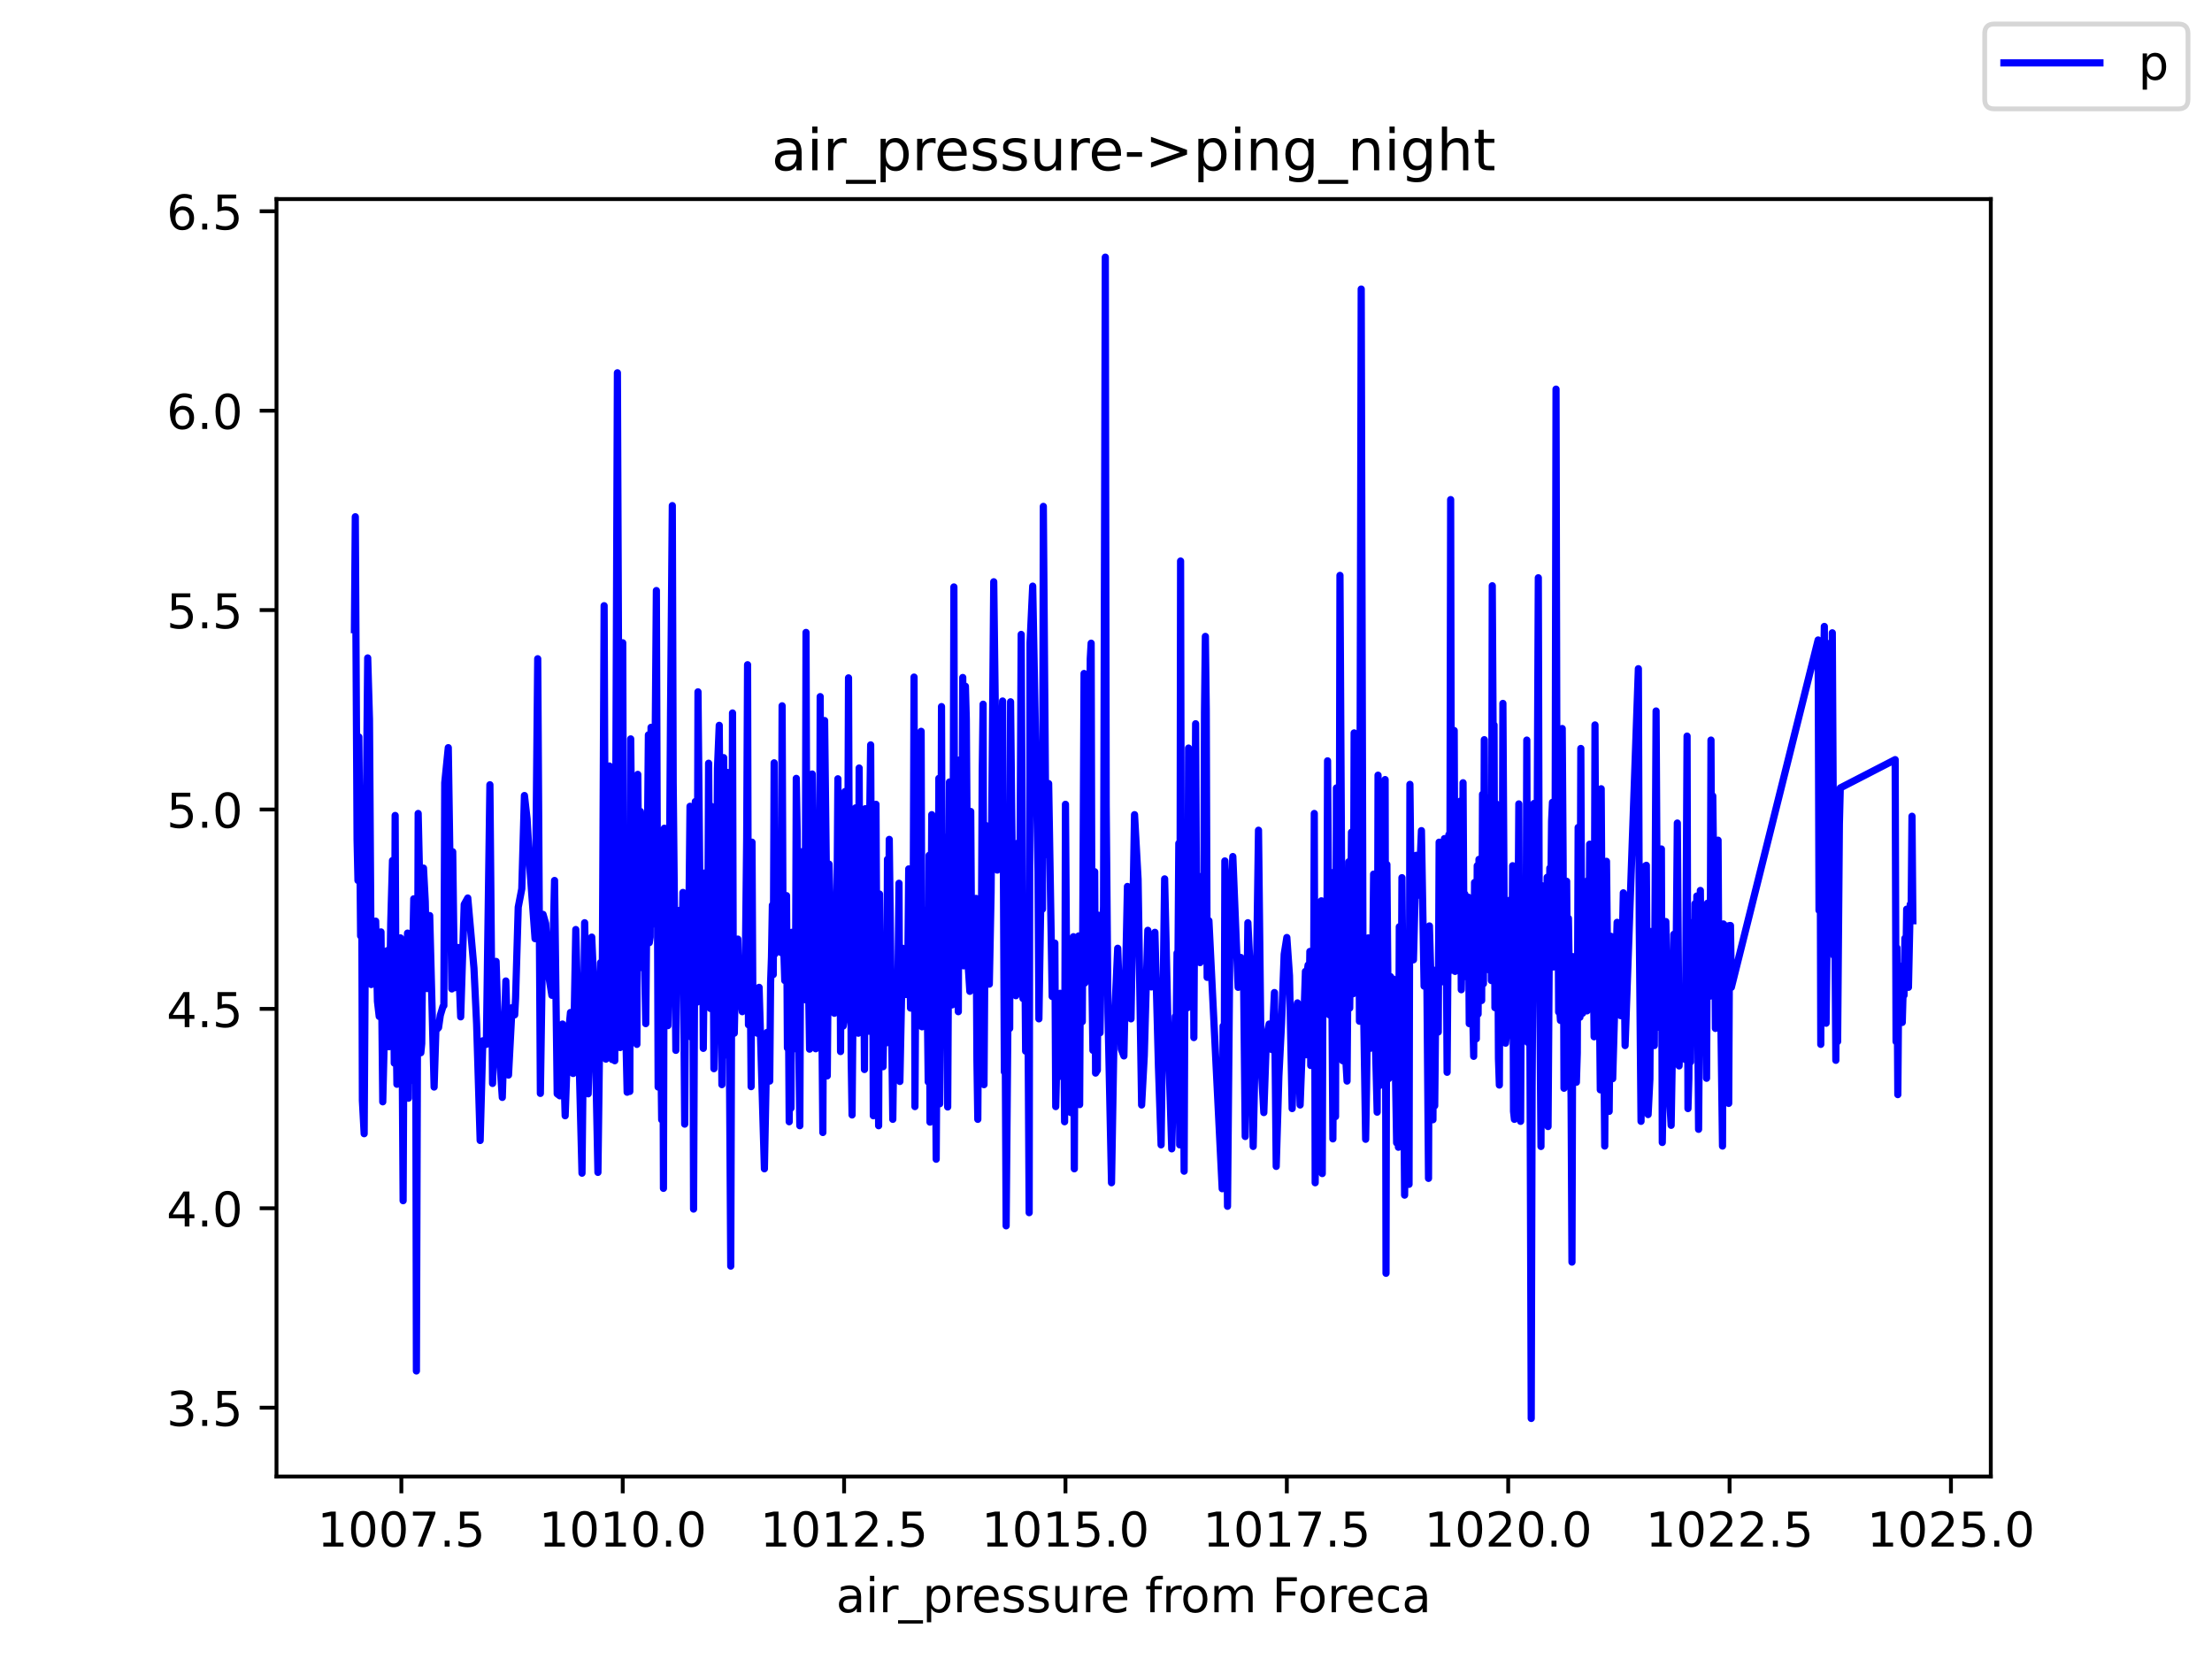 <?xml version="1.0" encoding="utf-8" standalone="no"?>
<!DOCTYPE svg PUBLIC "-//W3C//DTD SVG 1.1//EN"
  "http://www.w3.org/Graphics/SVG/1.1/DTD/svg11.dtd">
<!-- Created with matplotlib (https://matplotlib.org/) -->
<svg height="345.6pt" version="1.1" viewBox="0 0 460.8 345.6" width="460.8pt" xmlns="http://www.w3.org/2000/svg" xmlns:xlink="http://www.w3.org/1999/xlink">
 <defs>
  <style type="text/css">*{stroke-linecap:butt;stroke-linejoin:round;}</style>
 </defs>
 <g id="figure_1">
  <g id="patch_1">
   <path d="M 0 345.6 
L 460.8 345.6 
L 460.8 0 
L 0 0 
z
" style="fill:#ffffff;"/>
  </g>
  <g id="axes_1">
   <g id="patch_2">
    <path d="M 57.6 307.584 
L 414.72 307.584 
L 414.72 41.472 
L 57.6 41.472 
z
" style="fill:#ffffff;"/>
   </g>
   <g id="matplotlib.axis_1">
    <g id="xtick_1">
     <g id="line2d_1">
      <defs>
       <path d="M 0 0 
L 0 3.5 
" id="m0e84919beb" style="stroke:#000000;stroke-width:0.8;"/>
      </defs>
      <g>
       <use style="stroke:#000000;stroke-width:0.8;" x="83.609" xlink:href="#m0e84919beb" y="307.584"/>
      </g>
     </g>
     <g id="text_1">
      <!-- 1007.5 -->
      <g transform="translate(66.114 322.182)scale(0.1 -0.1)">
       <defs>
        <path d="M 12.406 8.297 
L 28.516 8.297 
L 28.516 63.922 
L 10.984 60.406 
L 10.984 69.391 
L 28.422 72.906 
L 38.281 72.906 
L 38.281 8.297 
L 54.391 8.297 
L 54.391 0 
L 12.406 0 
z
" id="DejaVuSans-49"/>
        <path d="M 31.781 66.406 
Q 24.172 66.406 20.328 58.906 
Q 16.5 51.422 16.5 36.375 
Q 16.5 21.391 20.328 13.891 
Q 24.172 6.391 31.781 6.391 
Q 39.453 6.391 43.281 13.891 
Q 47.125 21.391 47.125 36.375 
Q 47.125 51.422 43.281 58.906 
Q 39.453 66.406 31.781 66.406 
z
M 31.781 74.219 
Q 44.047 74.219 50.516 64.516 
Q 56.984 54.828 56.984 36.375 
Q 56.984 17.969 50.516 8.266 
Q 44.047 -1.422 31.781 -1.422 
Q 19.531 -1.422 13.062 8.266 
Q 6.594 17.969 6.594 36.375 
Q 6.594 54.828 13.062 64.516 
Q 19.531 74.219 31.781 74.219 
z
" id="DejaVuSans-48"/>
        <path d="M 8.203 72.906 
L 55.078 72.906 
L 55.078 68.703 
L 28.609 0 
L 18.312 0 
L 43.219 64.594 
L 8.203 64.594 
z
" id="DejaVuSans-55"/>
        <path d="M 10.688 12.406 
L 21 12.406 
L 21 0 
L 10.688 0 
z
" id="DejaVuSans-46"/>
        <path d="M 10.797 72.906 
L 49.516 72.906 
L 49.516 64.594 
L 19.828 64.594 
L 19.828 46.734 
Q 21.969 47.469 24.109 47.828 
Q 26.266 48.188 28.422 48.188 
Q 40.625 48.188 47.75 41.5 
Q 54.891 34.812 54.891 23.391 
Q 54.891 11.625 47.562 5.094 
Q 40.234 -1.422 26.906 -1.422 
Q 22.312 -1.422 17.547 -0.641 
Q 12.797 0.141 7.719 1.703 
L 7.719 11.625 
Q 12.109 9.234 16.797 8.062 
Q 21.484 6.891 26.703 6.891 
Q 35.156 6.891 40.078 11.328 
Q 45.016 15.766 45.016 23.391 
Q 45.016 31 40.078 35.438 
Q 35.156 39.891 26.703 39.891 
Q 22.75 39.891 18.812 39.016 
Q 14.891 38.141 10.797 36.281 
z
" id="DejaVuSans-53"/>
       </defs>
       <use xlink:href="#DejaVuSans-49"/>
       <use x="63.623" xlink:href="#DejaVuSans-48"/>
       <use x="127.246" xlink:href="#DejaVuSans-48"/>
       <use x="190.869" xlink:href="#DejaVuSans-55"/>
       <use x="254.492" xlink:href="#DejaVuSans-46"/>
       <use x="286.279" xlink:href="#DejaVuSans-53"/>
      </g>
     </g>
    </g>
    <g id="xtick_2">
     <g id="line2d_2">
      <g>
       <use style="stroke:#000000;stroke-width:0.8;" x="129.725" xlink:href="#m0e84919beb" y="307.584"/>
      </g>
     </g>
     <g id="text_2">
      <!-- 1010.0 -->
      <g transform="translate(112.23 322.182)scale(0.1 -0.1)">
       <use xlink:href="#DejaVuSans-49"/>
       <use x="63.623" xlink:href="#DejaVuSans-48"/>
       <use x="127.246" xlink:href="#DejaVuSans-49"/>
       <use x="190.869" xlink:href="#DejaVuSans-48"/>
       <use x="254.492" xlink:href="#DejaVuSans-46"/>
       <use x="286.279" xlink:href="#DejaVuSans-48"/>
      </g>
     </g>
    </g>
    <g id="xtick_3">
     <g id="line2d_3">
      <g>
       <use style="stroke:#000000;stroke-width:0.8;" x="175.841" xlink:href="#m0e84919beb" y="307.584"/>
      </g>
     </g>
     <g id="text_3">
      <!-- 1012.5 -->
      <g transform="translate(158.345 322.182)scale(0.1 -0.1)">
       <defs>
        <path d="M 19.188 8.297 
L 53.609 8.297 
L 53.609 0 
L 7.328 0 
L 7.328 8.297 
Q 12.938 14.109 22.625 23.891 
Q 32.328 33.688 34.812 36.531 
Q 39.547 41.844 41.422 45.531 
Q 43.312 49.219 43.312 52.781 
Q 43.312 58.594 39.234 62.25 
Q 35.156 65.922 28.609 65.922 
Q 23.969 65.922 18.812 64.312 
Q 13.672 62.703 7.812 59.422 
L 7.812 69.391 
Q 13.766 71.781 18.938 73 
Q 24.125 74.219 28.422 74.219 
Q 39.75 74.219 46.484 68.547 
Q 53.219 62.891 53.219 53.422 
Q 53.219 48.922 51.531 44.891 
Q 49.859 40.875 45.406 35.406 
Q 44.188 33.984 37.641 27.219 
Q 31.109 20.453 19.188 8.297 
z
" id="DejaVuSans-50"/>
       </defs>
       <use xlink:href="#DejaVuSans-49"/>
       <use x="63.623" xlink:href="#DejaVuSans-48"/>
       <use x="127.246" xlink:href="#DejaVuSans-49"/>
       <use x="190.869" xlink:href="#DejaVuSans-50"/>
       <use x="254.492" xlink:href="#DejaVuSans-46"/>
       <use x="286.279" xlink:href="#DejaVuSans-53"/>
      </g>
     </g>
    </g>
    <g id="xtick_4">
     <g id="line2d_4">
      <g>
       <use style="stroke:#000000;stroke-width:0.8;" x="221.956" xlink:href="#m0e84919beb" y="307.584"/>
      </g>
     </g>
     <g id="text_4">
      <!-- 1015.0 -->
      <g transform="translate(204.461 322.182)scale(0.1 -0.1)">
       <use xlink:href="#DejaVuSans-49"/>
       <use x="63.623" xlink:href="#DejaVuSans-48"/>
       <use x="127.246" xlink:href="#DejaVuSans-49"/>
       <use x="190.869" xlink:href="#DejaVuSans-53"/>
       <use x="254.492" xlink:href="#DejaVuSans-46"/>
       <use x="286.279" xlink:href="#DejaVuSans-48"/>
      </g>
     </g>
    </g>
    <g id="xtick_5">
     <g id="line2d_5">
      <g>
       <use style="stroke:#000000;stroke-width:0.8;" x="268.072" xlink:href="#m0e84919beb" y="307.584"/>
      </g>
     </g>
     <g id="text_5">
      <!-- 1017.5 -->
      <g transform="translate(250.577 322.182)scale(0.1 -0.1)">
       <use xlink:href="#DejaVuSans-49"/>
       <use x="63.623" xlink:href="#DejaVuSans-48"/>
       <use x="127.246" xlink:href="#DejaVuSans-49"/>
       <use x="190.869" xlink:href="#DejaVuSans-55"/>
       <use x="254.492" xlink:href="#DejaVuSans-46"/>
       <use x="286.279" xlink:href="#DejaVuSans-53"/>
      </g>
     </g>
    </g>
    <g id="xtick_6">
     <g id="line2d_6">
      <g>
       <use style="stroke:#000000;stroke-width:0.8;" x="314.188" xlink:href="#m0e84919beb" y="307.584"/>
      </g>
     </g>
     <g id="text_6">
      <!-- 1020.0 -->
      <g transform="translate(296.692 322.182)scale(0.1 -0.1)">
       <use xlink:href="#DejaVuSans-49"/>
       <use x="63.623" xlink:href="#DejaVuSans-48"/>
       <use x="127.246" xlink:href="#DejaVuSans-50"/>
       <use x="190.869" xlink:href="#DejaVuSans-48"/>
       <use x="254.492" xlink:href="#DejaVuSans-46"/>
       <use x="286.279" xlink:href="#DejaVuSans-48"/>
      </g>
     </g>
    </g>
    <g id="xtick_7">
     <g id="line2d_7">
      <g>
       <use style="stroke:#000000;stroke-width:0.8;" x="360.303" xlink:href="#m0e84919beb" y="307.584"/>
      </g>
     </g>
     <g id="text_7">
      <!-- 1022.5 -->
      <g transform="translate(342.808 322.182)scale(0.1 -0.1)">
       <use xlink:href="#DejaVuSans-49"/>
       <use x="63.623" xlink:href="#DejaVuSans-48"/>
       <use x="127.246" xlink:href="#DejaVuSans-50"/>
       <use x="190.869" xlink:href="#DejaVuSans-50"/>
       <use x="254.492" xlink:href="#DejaVuSans-46"/>
       <use x="286.279" xlink:href="#DejaVuSans-53"/>
      </g>
     </g>
    </g>
    <g id="xtick_8">
     <g id="line2d_8">
      <g>
       <use style="stroke:#000000;stroke-width:0.8;" x="406.419" xlink:href="#m0e84919beb" y="307.584"/>
      </g>
     </g>
     <g id="text_8">
      <!-- 1025.0 -->
      <g transform="translate(388.924 322.182)scale(0.1 -0.1)">
       <use xlink:href="#DejaVuSans-49"/>
       <use x="63.623" xlink:href="#DejaVuSans-48"/>
       <use x="127.246" xlink:href="#DejaVuSans-50"/>
       <use x="190.869" xlink:href="#DejaVuSans-53"/>
       <use x="254.492" xlink:href="#DejaVuSans-46"/>
       <use x="286.279" xlink:href="#DejaVuSans-48"/>
      </g>
     </g>
    </g>
    <g id="text_9">
     <!-- air_pressure from Foreca -->
     <g transform="translate(174.162 335.861)scale(0.1 -0.1)">
      <defs>
       <path d="M 34.281 27.484 
Q 23.391 27.484 19.188 25 
Q 14.984 22.516 14.984 16.5 
Q 14.984 11.719 18.141 8.906 
Q 21.297 6.109 26.703 6.109 
Q 34.188 6.109 38.703 11.406 
Q 43.219 16.703 43.219 25.484 
L 43.219 27.484 
z
M 52.203 31.203 
L 52.203 0 
L 43.219 0 
L 43.219 8.297 
Q 40.141 3.328 35.547 0.953 
Q 30.953 -1.422 24.312 -1.422 
Q 15.922 -1.422 10.953 3.297 
Q 6 8.016 6 15.922 
Q 6 25.141 12.172 29.828 
Q 18.359 34.516 30.609 34.516 
L 43.219 34.516 
L 43.219 35.406 
Q 43.219 41.609 39.141 45 
Q 35.062 48.391 27.688 48.391 
Q 23 48.391 18.547 47.266 
Q 14.109 46.141 10.016 43.891 
L 10.016 52.203 
Q 14.938 54.109 19.578 55.047 
Q 24.219 56 28.609 56 
Q 40.484 56 46.344 49.844 
Q 52.203 43.703 52.203 31.203 
z
" id="DejaVuSans-97"/>
       <path d="M 9.422 54.688 
L 18.406 54.688 
L 18.406 0 
L 9.422 0 
z
M 9.422 75.984 
L 18.406 75.984 
L 18.406 64.594 
L 9.422 64.594 
z
" id="DejaVuSans-105"/>
       <path d="M 41.109 46.297 
Q 39.594 47.172 37.812 47.578 
Q 36.031 48 33.891 48 
Q 26.266 48 22.188 43.047 
Q 18.109 38.094 18.109 28.812 
L 18.109 0 
L 9.078 0 
L 9.078 54.688 
L 18.109 54.688 
L 18.109 46.188 
Q 20.953 51.172 25.484 53.578 
Q 30.031 56 36.531 56 
Q 37.453 56 38.578 55.875 
Q 39.703 55.766 41.062 55.516 
z
" id="DejaVuSans-114"/>
       <path d="M 50.984 -16.609 
L 50.984 -23.578 
L -0.984 -23.578 
L -0.984 -16.609 
z
" id="DejaVuSans-95"/>
       <path d="M 18.109 8.203 
L 18.109 -20.797 
L 9.078 -20.797 
L 9.078 54.688 
L 18.109 54.688 
L 18.109 46.391 
Q 20.953 51.266 25.266 53.625 
Q 29.594 56 35.594 56 
Q 45.562 56 51.781 48.094 
Q 58.016 40.188 58.016 27.297 
Q 58.016 14.406 51.781 6.484 
Q 45.562 -1.422 35.594 -1.422 
Q 29.594 -1.422 25.266 0.953 
Q 20.953 3.328 18.109 8.203 
z
M 48.688 27.297 
Q 48.688 37.203 44.609 42.844 
Q 40.531 48.484 33.406 48.484 
Q 26.266 48.484 22.188 42.844 
Q 18.109 37.203 18.109 27.297 
Q 18.109 17.391 22.188 11.75 
Q 26.266 6.109 33.406 6.109 
Q 40.531 6.109 44.609 11.75 
Q 48.688 17.391 48.688 27.297 
z
" id="DejaVuSans-112"/>
       <path d="M 56.203 29.594 
L 56.203 25.203 
L 14.891 25.203 
Q 15.484 15.922 20.484 11.062 
Q 25.484 6.203 34.422 6.203 
Q 39.594 6.203 44.453 7.469 
Q 49.312 8.734 54.109 11.281 
L 54.109 2.781 
Q 49.266 0.734 44.188 -0.344 
Q 39.109 -1.422 33.891 -1.422 
Q 20.797 -1.422 13.156 6.188 
Q 5.516 13.812 5.516 26.812 
Q 5.516 40.234 12.766 48.109 
Q 20.016 56 32.328 56 
Q 43.359 56 49.781 48.891 
Q 56.203 41.797 56.203 29.594 
z
M 47.219 32.234 
Q 47.125 39.594 43.094 43.984 
Q 39.062 48.391 32.422 48.391 
Q 24.906 48.391 20.391 44.141 
Q 15.875 39.891 15.188 32.172 
z
" id="DejaVuSans-101"/>
       <path d="M 44.281 53.078 
L 44.281 44.578 
Q 40.484 46.531 36.375 47.5 
Q 32.281 48.484 27.875 48.484 
Q 21.188 48.484 17.844 46.438 
Q 14.5 44.391 14.5 40.281 
Q 14.5 37.156 16.891 35.375 
Q 19.281 33.594 26.516 31.984 
L 29.594 31.297 
Q 39.156 29.25 43.188 25.516 
Q 47.219 21.781 47.219 15.094 
Q 47.219 7.469 41.188 3.016 
Q 35.156 -1.422 24.609 -1.422 
Q 20.219 -1.422 15.453 -0.562 
Q 10.688 0.297 5.422 2 
L 5.422 11.281 
Q 10.406 8.688 15.234 7.391 
Q 20.062 6.109 24.812 6.109 
Q 31.156 6.109 34.562 8.281 
Q 37.984 10.453 37.984 14.406 
Q 37.984 18.062 35.516 20.016 
Q 33.062 21.969 24.703 23.781 
L 21.578 24.516 
Q 13.234 26.266 9.516 29.906 
Q 5.812 33.547 5.812 39.891 
Q 5.812 47.609 11.281 51.797 
Q 16.75 56 26.812 56 
Q 31.781 56 36.172 55.266 
Q 40.578 54.547 44.281 53.078 
z
" id="DejaVuSans-115"/>
       <path d="M 8.5 21.578 
L 8.5 54.688 
L 17.484 54.688 
L 17.484 21.922 
Q 17.484 14.156 20.5 10.266 
Q 23.531 6.391 29.594 6.391 
Q 36.859 6.391 41.078 11.031 
Q 45.312 15.672 45.312 23.688 
L 45.312 54.688 
L 54.297 54.688 
L 54.297 0 
L 45.312 0 
L 45.312 8.406 
Q 42.047 3.422 37.719 1 
Q 33.406 -1.422 27.688 -1.422 
Q 18.266 -1.422 13.375 4.438 
Q 8.5 10.297 8.5 21.578 
z
M 31.109 56 
z
" id="DejaVuSans-117"/>
       <path id="DejaVuSans-32"/>
       <path d="M 37.109 75.984 
L 37.109 68.5 
L 28.516 68.5 
Q 23.688 68.5 21.797 66.547 
Q 19.922 64.594 19.922 59.516 
L 19.922 54.688 
L 34.719 54.688 
L 34.719 47.703 
L 19.922 47.703 
L 19.922 0 
L 10.891 0 
L 10.891 47.703 
L 2.297 47.703 
L 2.297 54.688 
L 10.891 54.688 
L 10.891 58.5 
Q 10.891 67.625 15.141 71.797 
Q 19.391 75.984 28.609 75.984 
z
" id="DejaVuSans-102"/>
       <path d="M 30.609 48.391 
Q 23.391 48.391 19.188 42.75 
Q 14.984 37.109 14.984 27.297 
Q 14.984 17.484 19.156 11.844 
Q 23.344 6.203 30.609 6.203 
Q 37.797 6.203 41.984 11.859 
Q 46.188 17.531 46.188 27.297 
Q 46.188 37.016 41.984 42.703 
Q 37.797 48.391 30.609 48.391 
z
M 30.609 56 
Q 42.328 56 49.016 48.375 
Q 55.719 40.766 55.719 27.297 
Q 55.719 13.875 49.016 6.219 
Q 42.328 -1.422 30.609 -1.422 
Q 18.844 -1.422 12.172 6.219 
Q 5.516 13.875 5.516 27.297 
Q 5.516 40.766 12.172 48.375 
Q 18.844 56 30.609 56 
z
" id="DejaVuSans-111"/>
       <path d="M 52 44.188 
Q 55.375 50.25 60.062 53.125 
Q 64.75 56 71.094 56 
Q 79.641 56 84.281 50.016 
Q 88.922 44.047 88.922 33.016 
L 88.922 0 
L 79.891 0 
L 79.891 32.719 
Q 79.891 40.578 77.094 44.375 
Q 74.312 48.188 68.609 48.188 
Q 61.625 48.188 57.562 43.547 
Q 53.516 38.922 53.516 30.906 
L 53.516 0 
L 44.484 0 
L 44.484 32.719 
Q 44.484 40.625 41.703 44.406 
Q 38.922 48.188 33.109 48.188 
Q 26.219 48.188 22.156 43.531 
Q 18.109 38.875 18.109 30.906 
L 18.109 0 
L 9.078 0 
L 9.078 54.688 
L 18.109 54.688 
L 18.109 46.188 
Q 21.188 51.219 25.484 53.609 
Q 29.781 56 35.688 56 
Q 41.656 56 45.828 52.969 
Q 50 49.953 52 44.188 
z
" id="DejaVuSans-109"/>
       <path d="M 9.812 72.906 
L 51.703 72.906 
L 51.703 64.594 
L 19.672 64.594 
L 19.672 43.109 
L 48.578 43.109 
L 48.578 34.812 
L 19.672 34.812 
L 19.672 0 
L 9.812 0 
z
" id="DejaVuSans-70"/>
       <path d="M 48.781 52.594 
L 48.781 44.188 
Q 44.969 46.297 41.141 47.344 
Q 37.312 48.391 33.406 48.391 
Q 24.656 48.391 19.812 42.844 
Q 14.984 37.312 14.984 27.297 
Q 14.984 17.281 19.812 11.734 
Q 24.656 6.203 33.406 6.203 
Q 37.312 6.203 41.141 7.25 
Q 44.969 8.297 48.781 10.406 
L 48.781 2.094 
Q 45.016 0.344 40.984 -0.531 
Q 36.969 -1.422 32.422 -1.422 
Q 20.062 -1.422 12.781 6.344 
Q 5.516 14.109 5.516 27.297 
Q 5.516 40.672 12.859 48.328 
Q 20.219 56 33.016 56 
Q 37.156 56 41.109 55.141 
Q 45.062 54.297 48.781 52.594 
z
" id="DejaVuSans-99"/>
      </defs>
      <use xlink:href="#DejaVuSans-97"/>
      <use x="61.279" xlink:href="#DejaVuSans-105"/>
      <use x="89.062" xlink:href="#DejaVuSans-114"/>
      <use x="130.176" xlink:href="#DejaVuSans-95"/>
      <use x="180.176" xlink:href="#DejaVuSans-112"/>
      <use x="243.652" xlink:href="#DejaVuSans-114"/>
      <use x="282.516" xlink:href="#DejaVuSans-101"/>
      <use x="344.039" xlink:href="#DejaVuSans-115"/>
      <use x="396.139" xlink:href="#DejaVuSans-115"/>
      <use x="448.238" xlink:href="#DejaVuSans-117"/>
      <use x="511.617" xlink:href="#DejaVuSans-114"/>
      <use x="550.48" xlink:href="#DejaVuSans-101"/>
      <use x="612.004" xlink:href="#DejaVuSans-32"/>
      <use x="643.791" xlink:href="#DejaVuSans-102"/>
      <use x="678.996" xlink:href="#DejaVuSans-114"/>
      <use x="717.859" xlink:href="#DejaVuSans-111"/>
      <use x="779.041" xlink:href="#DejaVuSans-109"/>
      <use x="876.453" xlink:href="#DejaVuSans-32"/>
      <use x="908.24" xlink:href="#DejaVuSans-70"/>
      <use x="962.135" xlink:href="#DejaVuSans-111"/>
      <use x="1023.316" xlink:href="#DejaVuSans-114"/>
      <use x="1062.18" xlink:href="#DejaVuSans-101"/>
      <use x="1123.703" xlink:href="#DejaVuSans-99"/>
      <use x="1178.684" xlink:href="#DejaVuSans-97"/>
     </g>
    </g>
   </g>
   <g id="matplotlib.axis_2">
    <g id="ytick_1">
     <g id="line2d_9">
      <defs>
       <path d="M 0 0 
L -3.5 0 
" id="m8bab47c3c9" style="stroke:#000000;stroke-width:0.8;"/>
      </defs>
      <g>
       <use style="stroke:#000000;stroke-width:0.8;" x="57.6" xlink:href="#m8bab47c3c9" y="293.245"/>
      </g>
     </g>
     <g id="text_10">
      <!-- 3.5 -->
      <g transform="translate(34.697 297.044)scale(0.1 -0.1)">
       <defs>
        <path d="M 40.578 39.312 
Q 47.656 37.797 51.625 33 
Q 55.609 28.219 55.609 21.188 
Q 55.609 10.406 48.188 4.484 
Q 40.766 -1.422 27.094 -1.422 
Q 22.516 -1.422 17.656 -0.516 
Q 12.797 0.391 7.625 2.203 
L 7.625 11.719 
Q 11.719 9.328 16.594 8.109 
Q 21.484 6.891 26.812 6.891 
Q 36.078 6.891 40.938 10.547 
Q 45.797 14.203 45.797 21.188 
Q 45.797 27.641 41.281 31.266 
Q 36.766 34.906 28.719 34.906 
L 20.219 34.906 
L 20.219 43.016 
L 29.109 43.016 
Q 36.375 43.016 40.234 45.922 
Q 44.094 48.828 44.094 54.297 
Q 44.094 59.906 40.109 62.906 
Q 36.141 65.922 28.719 65.922 
Q 24.656 65.922 20.016 65.031 
Q 15.375 64.156 9.812 62.312 
L 9.812 71.094 
Q 15.438 72.656 20.344 73.438 
Q 25.25 74.219 29.594 74.219 
Q 40.828 74.219 47.359 69.109 
Q 53.906 64.016 53.906 55.328 
Q 53.906 49.266 50.438 45.094 
Q 46.969 40.922 40.578 39.312 
z
" id="DejaVuSans-51"/>
       </defs>
       <use xlink:href="#DejaVuSans-51"/>
       <use x="63.623" xlink:href="#DejaVuSans-46"/>
       <use x="95.41" xlink:href="#DejaVuSans-53"/>
      </g>
     </g>
    </g>
    <g id="ytick_2">
     <g id="line2d_10">
      <g>
       <use style="stroke:#000000;stroke-width:0.8;" x="57.6" xlink:href="#m8bab47c3c9" y="251.706"/>
      </g>
     </g>
     <g id="text_11">
      <!-- 4.0 -->
      <g transform="translate(34.697 255.506)scale(0.1 -0.1)">
       <defs>
        <path d="M 37.797 64.312 
L 12.891 25.391 
L 37.797 25.391 
z
M 35.203 72.906 
L 47.609 72.906 
L 47.609 25.391 
L 58.016 25.391 
L 58.016 17.188 
L 47.609 17.188 
L 47.609 0 
L 37.797 0 
L 37.797 17.188 
L 4.891 17.188 
L 4.891 26.703 
z
" id="DejaVuSans-52"/>
       </defs>
       <use xlink:href="#DejaVuSans-52"/>
       <use x="63.623" xlink:href="#DejaVuSans-46"/>
       <use x="95.41" xlink:href="#DejaVuSans-48"/>
      </g>
     </g>
    </g>
    <g id="ytick_3">
     <g id="line2d_11">
      <g>
       <use style="stroke:#000000;stroke-width:0.8;" x="57.6" xlink:href="#m8bab47c3c9" y="210.168"/>
      </g>
     </g>
     <g id="text_12">
      <!-- 4.5 -->
      <g transform="translate(34.697 213.967)scale(0.1 -0.1)">
       <use xlink:href="#DejaVuSans-52"/>
       <use x="63.623" xlink:href="#DejaVuSans-46"/>
       <use x="95.41" xlink:href="#DejaVuSans-53"/>
      </g>
     </g>
    </g>
    <g id="ytick_4">
     <g id="line2d_12">
      <g>
       <use style="stroke:#000000;stroke-width:0.8;" x="57.6" xlink:href="#m8bab47c3c9" y="168.63"/>
      </g>
     </g>
     <g id="text_13">
      <!-- 5.0 -->
      <g transform="translate(34.697 172.429)scale(0.1 -0.1)">
       <use xlink:href="#DejaVuSans-53"/>
       <use x="63.623" xlink:href="#DejaVuSans-46"/>
       <use x="95.41" xlink:href="#DejaVuSans-48"/>
      </g>
     </g>
    </g>
    <g id="ytick_5">
     <g id="line2d_13">
      <g>
       <use style="stroke:#000000;stroke-width:0.8;" x="57.6" xlink:href="#m8bab47c3c9" y="127.091"/>
      </g>
     </g>
     <g id="text_14">
      <!-- 5.5 -->
      <g transform="translate(34.697 130.89)scale(0.1 -0.1)">
       <use xlink:href="#DejaVuSans-53"/>
       <use x="63.623" xlink:href="#DejaVuSans-46"/>
       <use x="95.41" xlink:href="#DejaVuSans-53"/>
      </g>
     </g>
    </g>
    <g id="ytick_6">
     <g id="line2d_14">
      <g>
       <use style="stroke:#000000;stroke-width:0.8;" x="57.6" xlink:href="#m8bab47c3c9" y="85.553"/>
      </g>
     </g>
     <g id="text_15">
      <!-- 6.0 -->
      <g transform="translate(34.697 89.352)scale(0.1 -0.1)">
       <defs>
        <path d="M 33.016 40.375 
Q 26.375 40.375 22.484 35.828 
Q 18.609 31.297 18.609 23.391 
Q 18.609 15.531 22.484 10.953 
Q 26.375 6.391 33.016 6.391 
Q 39.656 6.391 43.531 10.953 
Q 47.406 15.531 47.406 23.391 
Q 47.406 31.297 43.531 35.828 
Q 39.656 40.375 33.016 40.375 
z
M 52.594 71.297 
L 52.594 62.312 
Q 48.875 64.062 45.094 64.984 
Q 41.312 65.922 37.594 65.922 
Q 27.828 65.922 22.672 59.328 
Q 17.531 52.734 16.797 39.406 
Q 19.672 43.656 24.016 45.922 
Q 28.375 48.188 33.594 48.188 
Q 44.578 48.188 50.953 41.516 
Q 57.328 34.859 57.328 23.391 
Q 57.328 12.156 50.688 5.359 
Q 44.047 -1.422 33.016 -1.422 
Q 20.359 -1.422 13.672 8.266 
Q 6.984 17.969 6.984 36.375 
Q 6.984 53.656 15.188 63.938 
Q 23.391 74.219 37.203 74.219 
Q 40.922 74.219 44.703 73.484 
Q 48.484 72.75 52.594 71.297 
z
" id="DejaVuSans-54"/>
       </defs>
       <use xlink:href="#DejaVuSans-54"/>
       <use x="63.623" xlink:href="#DejaVuSans-46"/>
       <use x="95.41" xlink:href="#DejaVuSans-48"/>
      </g>
     </g>
    </g>
    <g id="ytick_7">
     <g id="line2d_15">
      <g>
       <use style="stroke:#000000;stroke-width:0.8;" x="57.6" xlink:href="#m8bab47c3c9" y="44.014"/>
      </g>
     </g>
     <g id="text_16">
      <!-- 6.5 -->
      <g transform="translate(34.697 47.813)scale(0.1 -0.1)">
       <use xlink:href="#DejaVuSans-54"/>
       <use x="63.623" xlink:href="#DejaVuSans-46"/>
       <use x="95.41" xlink:href="#DejaVuSans-53"/>
      </g>
     </g>
    </g>
   </g>
   <g id="line2d_16">
    <path clip-path="url(#p6250660314)" d="M 73.833 131.162 
L 74.017 107.651 
L 74.386 174.943 
L 74.571 183.417 
L 74.755 153.51 
L 75.124 194.965 
L 75.308 166.885 
L 75.493 229.276 
L 75.862 236.171 
L 76.231 175.857 
L 76.6 137.06 
L 76.969 149.854 
L 77.338 205.1 
L 77.891 202.442 
L 78.26 191.891 
L 78.629 208.59 
L 78.998 211.746 
L 79.182 208.257 
L 79.367 194.134 
L 79.736 229.525 
L 80.289 206.513 
L 80.658 198.039 
L 81.027 218.06 
L 81.396 192.39 
L 81.765 179.263 
L 82.134 221.466 
L 82.318 169.876 
L 82.502 211.913 
L 82.687 225.87 
L 83.056 220.553 
L 83.425 195.38 
L 83.794 221.882 
L 83.978 250.128 
L 84.163 210.334 
L 84.347 221.965 
L 84.9 194.383 
L 85.085 228.777 
L 85.269 204.685 
L 85.454 225.205 
L 86.192 187.239 
L 86.561 187.654 
L 86.745 285.602 
L 87.114 169.46 
L 87.483 186.076 
L 87.667 219.306 
L 87.852 217.396 
L 88.221 180.842 
L 88.59 187.82 
L 88.959 205.931 
L 89.512 190.728 
L 90.434 226.451 
L 90.803 214.654 
L 91.357 214.073 
L 91.726 211.497 
L 92.279 209.67 
L 92.463 209.503 
L 92.648 163.063 
L 93.386 155.753 
L 94.124 206.014 
L 94.308 177.436 
L 94.677 205.765 
L 95.415 197.374 
L 95.968 211.83 
L 96.706 188.402 
L 97.444 187.073 
L 98.735 201.694 
L 99.289 213.325 
L 100.026 237.583 
L 100.58 216.814 
L 101.318 217.562 
L 102.056 163.479 
L 102.609 225.703 
L 103.347 200.282 
L 103.9 217.811 
L 104.638 228.611 
L 105.376 204.353 
L 105.929 223.959 
L 106.667 209.919 
L 107.22 211.414 
L 107.405 207.925 
L 107.958 188.983 
L 108.696 185.162 
L 109.25 165.722 
L 109.803 170.623 
L 110.356 180.51 
L 111.463 195.546 
L 112.017 137.226 
L 112.57 227.78 
L 113.123 190.479 
L 113.677 192.39 
L 114.23 202.774 
L 114.968 207.343 
L 115.521 183.417 
L 116.075 227.863 
L 116.628 228.279 
L 117.181 213.325 
L 117.735 232.433 
L 118.288 216.731 
L 118.842 210.916 
L 119.395 223.626 
L 119.948 193.636 
L 121.24 244.396 
L 121.793 192.223 
L 122.531 227.863 
L 123.269 195.214 
L 123.822 207.759 
L 124.56 244.23 
L 125.113 200.531 
L 125.298 202.774 
L 125.482 201.03 
L 125.851 126.177 
L 126.22 220.636 
L 126.958 159.574 
L 127.142 218.226 
L 127.511 220.719 
L 127.88 183.251 
L 128.065 220.968 
L 128.618 77.66 
L 129.172 218.226 
L 129.725 133.903 
L 129.909 194.882 
L 130.647 227.531 
L 130.832 202.608 
L 131.201 227.365 
L 131.385 153.925 
L 131.939 209.503 
L 132.307 199.368 
L 132.676 217.562 
L 132.861 161.319 
L 133.23 201.611 
L 133.414 169.045 
L 133.968 183.75 
L 134.521 213.242 
L 135.074 153.094 
L 135.259 196.377 
L 135.443 195.214 
L 135.628 151.516 
L 135.812 189.98 
L 135.997 177.103 
L 136.181 192.473 
L 136.735 123.02 
L 137.103 226.451 
L 137.288 189.233 
L 137.841 233.263 
L 138.026 190.728 
L 138.21 247.553 
L 138.395 172.534 
L 138.764 179.346 
L 139.133 213.657 
L 139.317 202.608 
L 139.686 148.525 
L 140.055 105.325 
L 140.239 163.063 
L 140.793 218.808 
L 140.977 202.691 
L 141.346 201.86 
L 141.531 189.648 
L 141.715 198.537 
L 142.084 198.205 
L 142.268 185.91 
L 142.637 234.177 
L 142.822 201.445 
L 143.191 210.251 
L 143.375 204.103 
L 143.744 167.965 
L 144.113 216.15 
L 144.298 181.673 
L 144.482 251.873 
L 144.851 166.968 
L 145.22 208.756 
L 145.404 144.122 
L 145.958 201.528 
L 146.327 185.993 
L 146.511 218.393 
L 146.88 181.839 
L 147.249 205.599 
L 147.433 196.876 
L 147.618 158.993 
L 147.987 210.085 
L 148.171 167.965 
L 148.54 192.057 
L 148.725 222.63 
L 149.278 192.473 
L 149.462 160.073 
L 149.831 151.1 
L 150.385 225.953 
L 150.754 157.83 
L 150.938 219.805 
L 151.492 160.903 
L 151.676 178.017 
L 152.229 263.753 
L 152.598 148.525 
L 152.783 214.903 
L 152.967 215.236 
L 153.336 197.374 
L 153.705 195.63 
L 153.89 203.605 
L 154.627 210.75 
L 155.181 208.673 
L 155.55 174.694 
L 155.734 138.473 
L 155.919 213.491 
L 156.288 202.026 
L 156.472 226.368 
L 156.657 175.442 
L 156.841 210.417 
L 157.579 213.574 
L 157.763 215.236 
L 158.132 205.682 
L 159.239 243.482 
L 159.792 215.07 
L 160.346 225.205 
L 160.53 204.685 
L 160.715 199.368 
L 160.899 188.568 
L 161.084 203.023 
L 161.268 158.91 
L 161.453 198.703 
L 161.637 175.442 
L 161.821 196.211 
L 162.006 195.38 
L 162.19 193.636 
L 162.559 191.891 
L 162.744 198.454 
L 162.928 147.03 
L 163.113 192.805 
L 163.482 204.27 
L 163.851 186.574 
L 164.035 218.31 
L 164.22 205.931 
L 164.404 233.679 
L 164.588 210.999 
L 164.773 230.854 
L 164.957 194.217 
L 165.142 196.626 
L 165.511 218.476 
L 165.695 212.66 
L 165.88 162.15 
L 166.064 173.199 
L 166.249 205.848 
L 166.618 234.51 
L 166.802 191.476 
L 166.986 177.436 
L 167.171 204.186 
L 167.355 179.097 
L 167.54 203.937 
L 167.724 208.257 
L 167.909 131.743 
L 168.093 190.063 
L 168.278 195.297 
L 168.647 218.559 
L 168.831 185.577 
L 169.016 192.556 
L 169.2 161.236 
L 169.938 218.476 
L 170.122 192.223 
L 170.676 214.322 
L 170.86 145.119 
L 171.045 194.134 
L 171.414 235.922 
L 171.782 150.103 
L 172.151 181.922 
L 172.336 224.125 
L 172.705 180.011 
L 173.074 192.473 
L 173.258 203.356 
L 173.443 195.463 
L 173.812 211.082 
L 174.365 187.737 
L 174.549 162.233 
L 174.734 210.833 
L 174.918 177.436 
L 175.103 219.057 
L 175.287 173.863 
L 175.472 174.611 
L 175.656 213.74 
L 175.841 212.577 
L 176.025 164.891 
L 176.394 201.03 
L 176.579 186.574 
L 176.763 141.214 
L 176.947 189.482 
L 177.132 174.528 
L 177.316 220.303 
L 177.501 232.266 
L 178.054 169.128 
L 178.239 168.297 
L 178.423 200.199 
L 178.792 215.236 
L 178.977 159.99 
L 179.161 201.777 
L 179.345 204.02 
L 179.53 210.085 
L 179.714 198.703 
L 179.899 196.543 
L 180.083 222.796 
L 180.268 168.463 
L 180.452 195.879 
L 180.637 193.553 
L 180.821 183.251 
L 181.006 214.82 
L 181.19 168.713 
L 181.375 155.171 
L 181.559 196.543 
L 181.743 184.58 
L 181.928 232.433 
L 182.112 199.285 
L 182.297 187.156 
L 182.481 167.55 
L 182.666 201.86 
L 182.85 206.014 
L 183.035 234.51 
L 183.219 186.242 
L 183.588 220.22 
L 183.773 204.851 
L 183.957 222.214 
L 184.326 198.205 
L 184.695 217.23 
L 184.879 179.014 
L 185.064 209.337 
L 185.248 174.86 
L 185.617 204.602 
L 185.986 233.18 
L 186.355 204.851 
L 186.54 208.59 
L 186.724 219.473 
L 186.908 218.808 
L 187.277 183.999 
L 187.462 225.288 
L 188.015 197.54 
L 188.569 202.608 
L 188.753 207.177 
L 189.122 199.7 
L 189.306 181.008 
L 189.675 210.002 
L 189.86 186.325 
L 190.229 191.393 
L 190.413 141.048 
L 190.598 230.522 
L 190.967 171.953 
L 191.151 194.882 
L 191.336 198.122 
L 191.52 194.716 
L 191.704 195.38 
L 191.889 152.346 
L 192.073 213.906 
L 192.442 189.565 
L 192.627 192.14 
L 192.996 204.934 
L 193.18 209.503 
L 193.365 225.371 
L 193.549 178.183 
L 193.734 233.762 
L 194.102 169.71 
L 194.287 208.174 
L 194.471 187.903 
L 194.656 195.463 
L 194.84 213.076 
L 195.025 241.488 
L 195.209 212.826 
L 195.394 215.236 
L 195.578 162.15 
L 195.763 229.94 
L 195.947 208.34 
L 196.132 147.196 
L 196.316 203.023 
L 196.5 181.839 
L 196.685 174.362 
L 197.054 197.457 
L 197.238 192.722 
L 197.423 230.605 
L 197.792 162.897 
L 198.345 209.337 
L 198.53 185.328 
L 198.714 122.273 
L 198.899 204.02 
L 199.267 203.688 
L 199.452 202.94 
L 199.636 210.75 
L 199.821 158.328 
L 200.005 192.556 
L 200.19 160.654 
L 200.374 187.654 
L 200.559 141.131 
L 200.743 201.196 
L 200.928 187.571 
L 201.112 142.959 
L 201.297 149.771 
L 201.665 200.697 
L 202.034 206.513 
L 202.219 169.045 
L 202.403 196.876 
L 202.772 194.051 
L 203.326 187.156 
L 203.51 220.719 
L 203.695 233.18 
L 203.879 203.356 
L 204.063 196.543 
L 204.432 197.623 
L 204.617 160.654 
L 204.801 146.697 
L 204.986 225.953 
L 205.355 171.953 
L 205.539 185.826 
L 205.724 174.279 
L 205.908 177.685 
L 206.093 205.017 
L 206.461 186.076 
L 207.015 121.193 
L 207.753 181.257 
L 208.306 168.63 
L 208.86 146.033 
L 209.228 223.294 
L 209.413 218.642 
L 209.597 255.362 
L 209.966 212.328 
L 210.151 198.288 
L 210.335 214.239 
L 210.52 146.199 
L 211.073 199.202 
L 211.626 207.426 
L 212.18 175.525 
L 212.364 201.777 
L 212.733 132.159 
L 213.102 208.008 
L 213.471 195.796 
L 213.656 218.974 
L 214.024 191.808 
L 214.393 252.62 
L 214.578 133.903 
L 215.131 122.106 
L 216.238 181.506 
L 216.422 212.245 
L 216.791 189.066 
L 217.16 189.399 
L 217.345 105.491 
L 217.898 178.017 
L 218.452 163.23 
L 219.189 207.593 
L 219.743 196.46 
L 219.927 230.522 
L 220.296 215.07 
L 220.481 218.891 
L 220.85 206.928 
L 221.219 224.291 
L 221.587 211.746 
L 221.772 233.679 
L 221.956 167.55 
L 222.325 221.799 
L 222.51 205.266 
L 222.694 204.02 
L 222.879 212.411 
L 223.063 231.768 
L 223.248 225.454 
L 223.432 198.537 
L 223.617 195.131 
L 223.801 243.482 
L 223.985 197.208 
L 224.17 204.851 
L 224.354 202.525 
L 224.723 194.965 
L 224.908 230.106 
L 225.092 195.131 
L 225.277 210.334 
L 225.461 212.826 
L 225.83 140.3 
L 226.015 204.768 
L 226.199 181.922 
L 226.383 178.183 
L 226.752 184.165 
L 227.121 137.226 
L 227.306 133.986 
L 227.49 206.014 
L 227.675 218.808 
L 227.859 187.239 
L 228.044 181.59 
L 228.228 223.543 
L 228.597 222.962 
L 228.781 190.645 
L 228.966 197.706 
L 229.15 215.153 
L 229.335 203.854 
L 229.519 203.273 
L 229.888 188.734 
L 230.257 53.568 
L 230.442 167.799 
L 230.811 210.999 
L 231.548 246.39 
L 232.102 213.823 
L 232.84 197.54 
L 233.578 218.559 
L 234.131 219.971 
L 234.869 184.663 
L 235.607 212.245 
L 236.344 169.71 
L 237.082 183.168 
L 237.82 230.19 
L 238.374 219.888 
L 239.111 193.802 
L 239.849 205.599 
L 240.587 194.217 
L 241.325 222.214 
L 241.878 238.497 
L 242.616 183.085 
L 243.354 215.651 
L 244.092 239.328 
L 244.83 211.746 
L 245.014 214.488 
L 245.199 198.537 
L 245.383 201.86 
L 245.568 175.691 
L 245.752 238.497 
L 245.937 116.873 
L 246.121 208.257 
L 246.305 177.768 
L 246.674 243.98 
L 246.859 198.371 
L 247.043 184.248 
L 247.228 206.928 
L 247.412 209.919 
L 247.597 155.836 
L 247.781 191.143 
L 247.966 178.017 
L 248.15 198.205 
L 248.335 171.953 
L 248.519 164.476 
L 248.703 216.15 
L 249.072 150.768 
L 249.257 191.559 
L 249.441 182.42 
L 249.626 196.71 
L 249.81 186.823 
L 249.995 200.531 
L 250.179 182.586 
L 250.364 182.67 
L 250.548 186.491 
L 250.733 200.116 
L 250.917 148.359 
L 251.101 132.574 
L 251.286 147.943 
L 251.47 203.605 
L 251.839 191.808 
L 254.606 247.636 
L 254.791 213.74 
L 254.975 243.565 
L 255.16 179.346 
L 255.713 251.291 
L 256.266 189.565 
L 256.82 178.433 
L 257.927 205.682 
L 258.48 199.451 
L 259.033 201.03 
L 259.402 236.753 
L 259.956 192.223 
L 260.509 203.522 
L 261.062 238.83 
L 261.616 211.996 
L 262.169 172.95 
L 262.723 222.131 
L 263.276 231.768 
L 263.829 215.9 
L 264.383 213.325 
L 264.936 218.642 
L 265.49 206.762 
L 265.859 242.983 
L 266.412 224.208 
L 266.965 213.242 
L 267.519 198.786 
L 268.072 195.297 
L 268.625 203.273 
L 269.179 230.937 
L 269.732 212.743 
L 270.286 208.922 
L 270.839 230.19 
L 271.392 215.402 
L 271.577 213.574 
L 271.946 202.359 
L 272.13 219.722 
L 272.315 202.442 
L 272.499 201.03 
L 272.684 210.999 
L 272.868 198.205 
L 273.053 221.965 
L 273.237 205.433 
L 273.606 217.562 
L 273.79 169.46 
L 273.975 246.39 
L 274.159 223.876 
L 274.344 229.442 
L 274.528 200.033 
L 274.713 210.666 
L 274.897 231.103 
L 275.082 191.393 
L 275.266 187.654 
L 275.451 244.479 
L 275.635 189.98 
L 276.004 207.593 
L 276.188 190.562 
L 276.373 210.583 
L 276.557 158.494 
L 276.926 211.414 
L 277.111 185.162 
L 277.295 183.085 
L 277.664 237.251 
L 278.033 181.59 
L 278.218 232.599 
L 278.402 164.143 
L 278.771 212.494 
L 278.955 207.177 
L 279.14 119.863 
L 279.693 220.968 
L 280.062 215.651 
L 280.616 225.205 
L 280.984 179.513 
L 281.169 210.002 
L 281.538 173.365 
L 281.907 207.011 
L 282.091 152.679 
L 282.46 167.383 
L 283.014 170.374 
L 283.198 212.743 
L 283.567 60.214 
L 283.936 202.026 
L 284.489 237.334 
L 284.674 226.7 
L 285.043 195.38 
L 285.412 218.393 
L 285.965 199.95 
L 286.149 182.088 
L 286.518 216.98 
L 286.887 231.685 
L 287.072 161.485 
L 287.441 226.119 
L 287.625 169.71 
L 288.179 168.879 
L 288.547 162.399 
L 288.732 265.248 
L 288.916 180.094 
L 289.285 224.706 
L 289.654 203.439 
L 289.839 205.599 
L 290.208 203.937 
L 290.392 205.1 
L 290.945 238.082 
L 291.13 230.106 
L 291.314 238.996 
L 291.499 193.054 
L 291.868 218.891 
L 292.052 182.836 
L 292.606 248.965 
L 292.975 210.916 
L 293.528 246.722 
L 293.712 163.396 
L 294.081 197.457 
L 294.45 199.95 
L 295.004 178.183 
L 295.557 186.491 
L 296.11 173.033 
L 296.664 205.433 
L 296.848 196.71 
L 297.217 200.946 
L 297.586 245.476 
L 297.771 192.888 
L 298.14 205.682 
L 298.508 233.263 
L 298.693 202.11 
L 298.877 230.356 
L 299.062 211.913 
L 299.431 212.079 
L 299.615 214.986 
L 299.8 175.442 
L 299.984 202.608 
L 300.353 185.162 
L 300.538 204.519 
L 300.906 174.694 
L 301.275 193.968 
L 301.46 223.377 
L 301.829 173.863 
L 302.013 197.042 
L 302.198 104.079 
L 302.382 202.11 
L 302.567 178.35 
L 302.751 172.202 
L 302.936 152.18 
L 303.12 202.359 
L 303.304 185.328 
L 303.489 188.983 
L 303.673 185.162 
L 303.858 197.956 
L 304.042 201.279 
L 304.227 166.885 
L 304.411 206.18 
L 304.596 197.125 
L 304.78 163.063 
L 304.965 194.633 
L 305.149 186.242 
L 305.334 203.439 
L 305.518 199.617 
L 305.887 186.906 
L 306.071 213.242 
L 306.256 204.851 
L 306.44 190.977 
L 306.625 203.19 
L 306.994 220.054 
L 307.178 183.833 
L 307.547 216.399 
L 307.732 180.343 
L 307.916 211.248 
L 308.1 179.014 
L 308.285 202.193 
L 308.469 192.639 
L 308.654 208.423 
L 308.838 165.473 
L 309.023 204.934 
L 309.207 154.091 
L 309.392 194.55 
L 309.576 182.005 
L 309.761 194.633 
L 309.945 182.919 
L 310.13 202.026 
L 310.314 198.953 
L 310.499 166.054 
L 310.683 204.27 
L 310.867 122.023 
L 311.052 154.257 
L 311.236 151.017 
L 311.421 209.919 
L 311.605 167.383 
L 311.974 185.079 
L 312.159 220.553 
L 312.343 226.036 
L 312.528 181.174 
L 312.712 185.411 
L 312.897 206.263 
L 313.081 146.531 
L 313.45 208.091 
L 313.634 217.313 
L 313.819 215.485 
L 314.188 202.774 
L 314.372 187.571 
L 314.926 204.186 
L 315.11 180.343 
L 315.295 231.519 
L 315.479 233.18 
L 315.663 180.426 
L 316.032 203.106 
L 316.217 195.131 
L 316.401 167.466 
L 316.586 215.817 
L 316.77 233.596 
L 316.955 192.39 
L 317.139 191.143 
L 317.508 201.279 
L 317.693 200.448 
L 317.877 206.097 
L 318.061 154.174 
L 318.246 217.146 
L 318.43 191.725 
L 318.615 188.07 
L 318.984 295.488 
L 319.168 226.451 
L 319.537 167.383 
L 319.722 197.623 
L 320.091 200.282 
L 320.46 120.362 
L 320.644 191.06 
L 321.013 238.83 
L 321.197 184.497 
L 321.382 205.433 
L 321.566 205.765 
L 321.751 186.325 
L 321.935 192.556 
L 322.12 203.937 
L 322.304 182.753 
L 322.489 234.676 
L 322.858 180.842 
L 323.042 187.405 
L 323.226 171.039 
L 323.411 167.134 
L 323.595 201.445 
L 323.964 174.611 
L 324.149 81.066 
L 324.333 164.476 
L 324.518 178.765 
L 324.702 210.833 
L 324.887 209.67 
L 325.071 212.577 
L 325.256 189.399 
L 325.44 151.765 
L 325.624 179.014 
L 325.809 226.7 
L 326.178 198.288 
L 326.362 183.583 
L 326.547 209.171 
L 326.731 191.31 
L 327.285 228.611 
L 327.469 262.922 
L 327.654 199.285 
L 327.838 203.937 
L 328.207 208.174 
L 328.391 225.454 
L 328.576 219.39 
L 328.76 172.368 
L 328.945 202.774 
L 329.129 211.913 
L 329.314 155.919 
L 329.498 200.365 
L 329.683 211.082 
L 330.236 184.082 
L 330.42 209.586 
L 330.605 210.583 
L 330.789 183.417 
L 330.974 205.433 
L 331.158 175.857 
L 331.343 201.113 
L 331.527 204.02 
L 331.712 199.036 
L 331.896 198.703 
L 332.081 215.983 
L 332.265 151.017 
L 332.45 192.971 
L 332.819 202.442 
L 333.003 201.86 
L 333.187 208.922 
L 333.372 227.033 
L 333.556 164.31 
L 333.741 194.051 
L 333.925 199.451 
L 334.294 238.746 
L 334.663 179.43 
L 335.217 231.519 
L 335.585 195.048 
L 335.954 224.706 
L 336.877 192.14 
L 337.246 205.599 
L 337.615 211.58 
L 338.168 185.993 
L 338.537 217.811 
L 341.304 139.303 
L 341.488 192.805 
L 341.857 233.596 
L 342.042 215.9 
L 342.226 183.583 
L 342.595 180.51 
L 342.964 180.26 
L 343.333 232.183 
L 343.702 224.79 
L 343.886 194.051 
L 344.255 211.996 
L 344.624 217.811 
L 344.993 148.11 
L 345.362 213.99 
L 345.731 207.343 
L 346.1 176.854 
L 346.284 237.999 
L 347.022 191.974 
L 347.76 227.946 
L 348.129 234.426 
L 348.498 212.411 
L 348.682 194.633 
L 349.051 212.577 
L 349.42 171.454 
L 349.789 222.048 
L 350.158 209.337 
L 350.527 211.996 
L 350.896 209.503 
L 351.08 220.719 
L 351.449 153.343 
L 351.634 230.937 
L 351.818 224.706 
L 352.003 192.14 
L 352.187 221.217 
L 352.372 198.371 
L 352.556 205.599 
L 352.74 196.294 
L 352.925 206.014 
L 353.109 188.236 
L 353.294 211.248 
L 353.478 186.657 
L 353.847 235.257 
L 354.216 185.494 
L 354.401 207.094 
L 354.585 208.59 
L 355.323 204.934 
L 355.507 224.623 
L 355.692 188.153 
L 356.061 205.599 
L 356.245 207.51 
L 356.43 154.174 
L 356.614 201.777 
L 356.799 165.805 
L 356.983 180.842 
L 357.168 183.999 
L 357.352 214.239 
L 357.721 193.636 
L 357.905 175.026 
L 358.09 207.925 
L 358.274 195.713 
L 358.828 238.746 
L 359.012 192.473 
L 359.197 212.993 
L 359.381 206.513 
L 359.566 210.251 
L 359.75 192.888 
L 359.935 225.87 
L 360.119 229.857 
L 360.303 192.805 
L 360.488 192.805 
L 360.672 205.682 
L 378.75 133.322 
L 378.934 189.648 
L 379.119 151.599 
L 379.303 217.562 
L 379.488 148.608 
L 379.672 152.596 
L 380.041 130.497 
L 380.41 213.159 
L 380.594 197.79 
L 380.779 195.713 
L 380.963 134.07 
L 381.148 194.799 
L 381.332 177.851 
L 381.517 187.571 
L 381.701 131.826 
L 382.07 199.119 
L 382.255 195.63 
L 382.439 220.885 
L 382.623 187.156 
L 382.808 216.98 
L 383.177 171.703 
L 383.361 164.143 
L 394.798 158.245 
L 394.982 216.98 
L 395.167 197.457 
L 395.351 228.03 
L 395.536 204.851 
L 395.72 202.11 
L 395.905 201.279 
L 396.274 212.993 
L 396.458 206.43 
L 396.643 207.343 
L 396.827 195.463 
L 397.012 201.86 
L 397.196 189.399 
L 397.565 205.682 
L 397.934 188.402 
L 398.118 190.645 
L 398.303 170.042 
L 398.487 191.808 
L 398.487 191.808 
" style="fill:none;stroke:#0000ff;stroke-linecap:square;stroke-width:1.5;"/>
   </g>
   <g id="patch_3">
    <path d="M 57.6 307.584 
L 57.6 41.472 
" style="fill:none;stroke:#000000;stroke-linecap:square;stroke-linejoin:miter;stroke-width:0.8;"/>
   </g>
   <g id="patch_4">
    <path d="M 414.72 307.584 
L 414.72 41.472 
" style="fill:none;stroke:#000000;stroke-linecap:square;stroke-linejoin:miter;stroke-width:0.8;"/>
   </g>
   <g id="patch_5">
    <path d="M 57.6 307.584 
L 414.72 307.584 
" style="fill:none;stroke:#000000;stroke-linecap:square;stroke-linejoin:miter;stroke-width:0.8;"/>
   </g>
   <g id="patch_6">
    <path d="M 57.6 41.472 
L 414.72 41.472 
" style="fill:none;stroke:#000000;stroke-linecap:square;stroke-linejoin:miter;stroke-width:0.8;"/>
   </g>
   <g id="text_17">
    <!-- air_pressure-&gt;ping_night -->
    <g transform="translate(160.727 35.472)scale(0.12 -0.12)">
     <defs>
      <path d="M 4.891 31.391 
L 31.203 31.391 
L 31.203 23.391 
L 4.891 23.391 
z
" id="DejaVuSans-45"/>
      <path d="M 10.594 49.219 
L 10.594 58.109 
L 73.188 35.406 
L 73.188 27.297 
L 10.594 4.594 
L 10.594 13.484 
L 60.891 31.297 
z
" id="DejaVuSans-62"/>
      <path d="M 54.891 33.016 
L 54.891 0 
L 45.906 0 
L 45.906 32.719 
Q 45.906 40.484 42.875 44.328 
Q 39.844 48.188 33.797 48.188 
Q 26.516 48.188 22.312 43.547 
Q 18.109 38.922 18.109 30.906 
L 18.109 0 
L 9.078 0 
L 9.078 54.688 
L 18.109 54.688 
L 18.109 46.188 
Q 21.344 51.125 25.703 53.562 
Q 30.078 56 35.797 56 
Q 45.219 56 50.047 50.172 
Q 54.891 44.344 54.891 33.016 
z
" id="DejaVuSans-110"/>
      <path d="M 45.406 27.984 
Q 45.406 37.75 41.375 43.109 
Q 37.359 48.484 30.078 48.484 
Q 22.859 48.484 18.828 43.109 
Q 14.797 37.75 14.797 27.984 
Q 14.797 18.266 18.828 12.891 
Q 22.859 7.516 30.078 7.516 
Q 37.359 7.516 41.375 12.891 
Q 45.406 18.266 45.406 27.984 
z
M 54.391 6.781 
Q 54.391 -7.172 48.188 -13.984 
Q 42 -20.797 29.203 -20.797 
Q 24.469 -20.797 20.266 -20.094 
Q 16.062 -19.391 12.109 -17.922 
L 12.109 -9.188 
Q 16.062 -11.328 19.922 -12.344 
Q 23.781 -13.375 27.781 -13.375 
Q 36.625 -13.375 41.016 -8.766 
Q 45.406 -4.156 45.406 5.172 
L 45.406 9.625 
Q 42.625 4.781 38.281 2.391 
Q 33.938 0 27.875 0 
Q 17.828 0 11.672 7.656 
Q 5.516 15.328 5.516 27.984 
Q 5.516 40.672 11.672 48.328 
Q 17.828 56 27.875 56 
Q 33.938 56 38.281 53.609 
Q 42.625 51.219 45.406 46.391 
L 45.406 54.688 
L 54.391 54.688 
z
" id="DejaVuSans-103"/>
      <path d="M 54.891 33.016 
L 54.891 0 
L 45.906 0 
L 45.906 32.719 
Q 45.906 40.484 42.875 44.328 
Q 39.844 48.188 33.797 48.188 
Q 26.516 48.188 22.312 43.547 
Q 18.109 38.922 18.109 30.906 
L 18.109 0 
L 9.078 0 
L 9.078 75.984 
L 18.109 75.984 
L 18.109 46.188 
Q 21.344 51.125 25.703 53.562 
Q 30.078 56 35.797 56 
Q 45.219 56 50.047 50.172 
Q 54.891 44.344 54.891 33.016 
z
" id="DejaVuSans-104"/>
      <path d="M 18.312 70.219 
L 18.312 54.688 
L 36.812 54.688 
L 36.812 47.703 
L 18.312 47.703 
L 18.312 18.016 
Q 18.312 11.328 20.141 9.422 
Q 21.969 7.516 27.594 7.516 
L 36.812 7.516 
L 36.812 0 
L 27.594 0 
Q 17.188 0 13.234 3.875 
Q 9.281 7.766 9.281 18.016 
L 9.281 47.703 
L 2.688 47.703 
L 2.688 54.688 
L 9.281 54.688 
L 9.281 70.219 
z
" id="DejaVuSans-116"/>
     </defs>
     <use xlink:href="#DejaVuSans-97"/>
     <use x="61.279" xlink:href="#DejaVuSans-105"/>
     <use x="89.062" xlink:href="#DejaVuSans-114"/>
     <use x="130.176" xlink:href="#DejaVuSans-95"/>
     <use x="180.176" xlink:href="#DejaVuSans-112"/>
     <use x="243.652" xlink:href="#DejaVuSans-114"/>
     <use x="282.516" xlink:href="#DejaVuSans-101"/>
     <use x="344.039" xlink:href="#DejaVuSans-115"/>
     <use x="396.139" xlink:href="#DejaVuSans-115"/>
     <use x="448.238" xlink:href="#DejaVuSans-117"/>
     <use x="511.617" xlink:href="#DejaVuSans-114"/>
     <use x="550.48" xlink:href="#DejaVuSans-101"/>
     <use x="612.004" xlink:href="#DejaVuSans-45"/>
     <use x="648.088" xlink:href="#DejaVuSans-62"/>
     <use x="731.877" xlink:href="#DejaVuSans-112"/>
     <use x="795.354" xlink:href="#DejaVuSans-105"/>
     <use x="823.137" xlink:href="#DejaVuSans-110"/>
     <use x="886.516" xlink:href="#DejaVuSans-103"/>
     <use x="949.992" xlink:href="#DejaVuSans-95"/>
     <use x="999.992" xlink:href="#DejaVuSans-110"/>
     <use x="1063.371" xlink:href="#DejaVuSans-105"/>
     <use x="1091.154" xlink:href="#DejaVuSans-103"/>
     <use x="1154.631" xlink:href="#DejaVuSans-104"/>
     <use x="1218.01" xlink:href="#DejaVuSans-116"/>
    </g>
   </g>
  </g>
  <g id="legend_1">
   <g id="patch_7">
    <path d="M 415.452 22.678 
L 453.8 22.678 
Q 455.8 22.678 455.8 20.678 
L 455.8 7 
Q 455.8 5 453.8 5 
L 415.452 5 
Q 413.452 5 413.452 7 
L 413.452 20.678 
Q 413.452 22.678 415.452 22.678 
z
" style="fill:#ffffff;opacity:0.8;stroke:#cccccc;stroke-linejoin:miter;"/>
   </g>
   <g id="line2d_17">
    <path d="M 417.452 13.098 
L 437.452 13.098 
" style="fill:none;stroke:#0000ff;stroke-linecap:square;stroke-width:1.5;"/>
   </g>
   <g id="line2d_18"/>
   <g id="text_18">
    <!-- p -->
    <g transform="translate(445.452 16.598)scale(0.1 -0.1)">
     <use xlink:href="#DejaVuSans-112"/>
    </g>
   </g>
  </g>
 </g>
 <defs>
  <clipPath id="p6250660314">
   <rect height="266.112" width="357.12" x="57.6" y="41.472"/>
  </clipPath>
 </defs>
</svg>
